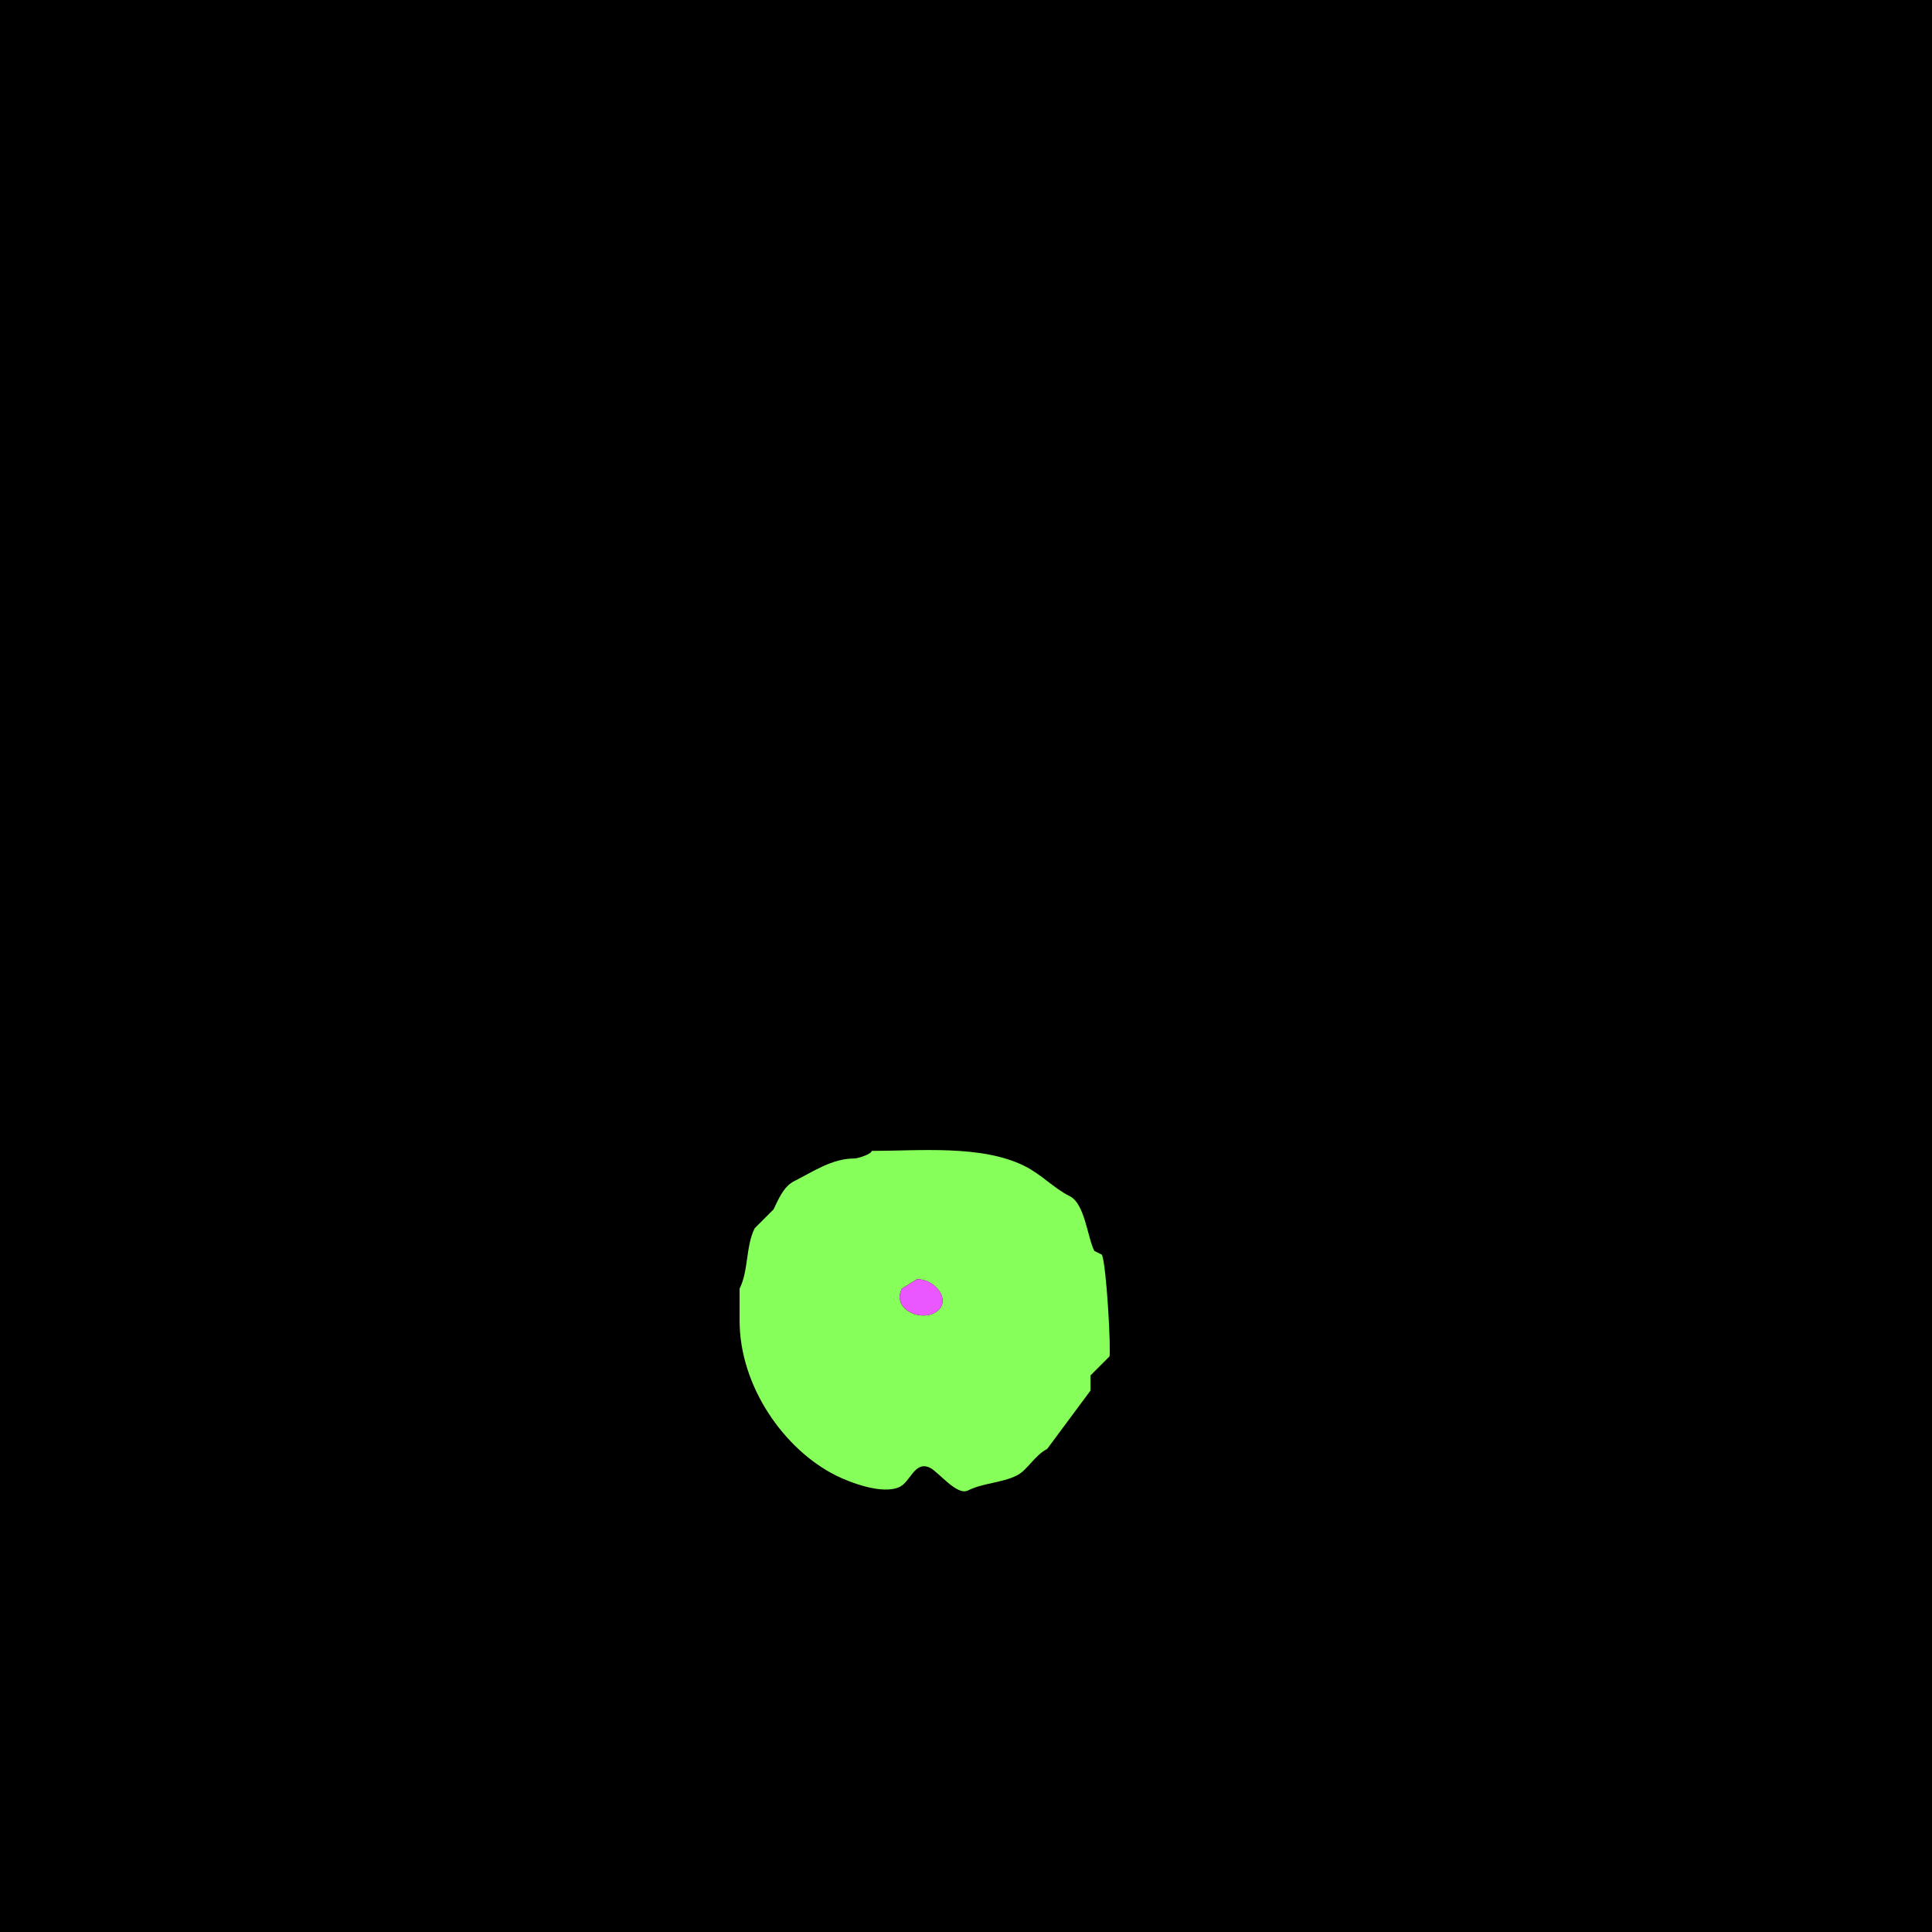 <svg xmlns="http://www.w3.org/2000/svg" xmlns:xlink="http://www.w3.org/1999/xlink" height="512" width="512">
<g>
<rect width="512" height="512" fill="#000000"  stroke-width="0" /> 
<path  fill-rule="evenodd" fill="#86FF5A" stroke-width="0" stroke="#86FF5A" d = " M243 339 L239,341.5 C236.4,346.701 243.346,350.077 247.5,348 252.593,345.453 248.422,339 243,339  M231 305 C231,305.843 227.354,307 226.5,307 220.462,307 215.514,310.493 210.5,313 207.519,314.49 206.183,318.134 205,320.5 L200,325.5 C197.592,330.317 198.406,336.688 196,341.5 L196,350 C196,367.444 207.869,384.184 221.5,391 224.939,392.719 233.898,396.301 238.5,394 241.303,392.599 242.463,386.982 246.5,389 248.761,390.13 253.606,396.447 256.5,395 260.58,392.96 265.446,393.027 269.5,391 272.259,389.621 274.236,385.632 277.5,384 L289,368.5 L289,364.5 L294,359.5 C294.495,358.51 293.242,334.985 292,332.5 L290,331.5 C288.15,327.8 287.491,318.996 283.5,317 279.136,314.818 276.173,311.336 271.5,309 260.166,303.333 243.519,305 231,305  Z"/>

<path  fill="#EB57FF" stroke-width="0" stroke="#EB57FF" d = " M243 339 L239,341.5 C236.4,346.701 243.346,350.077 247.5,348 252.593,345.453 248.422,339 243,339  Z"/>

</g>
</svg>
